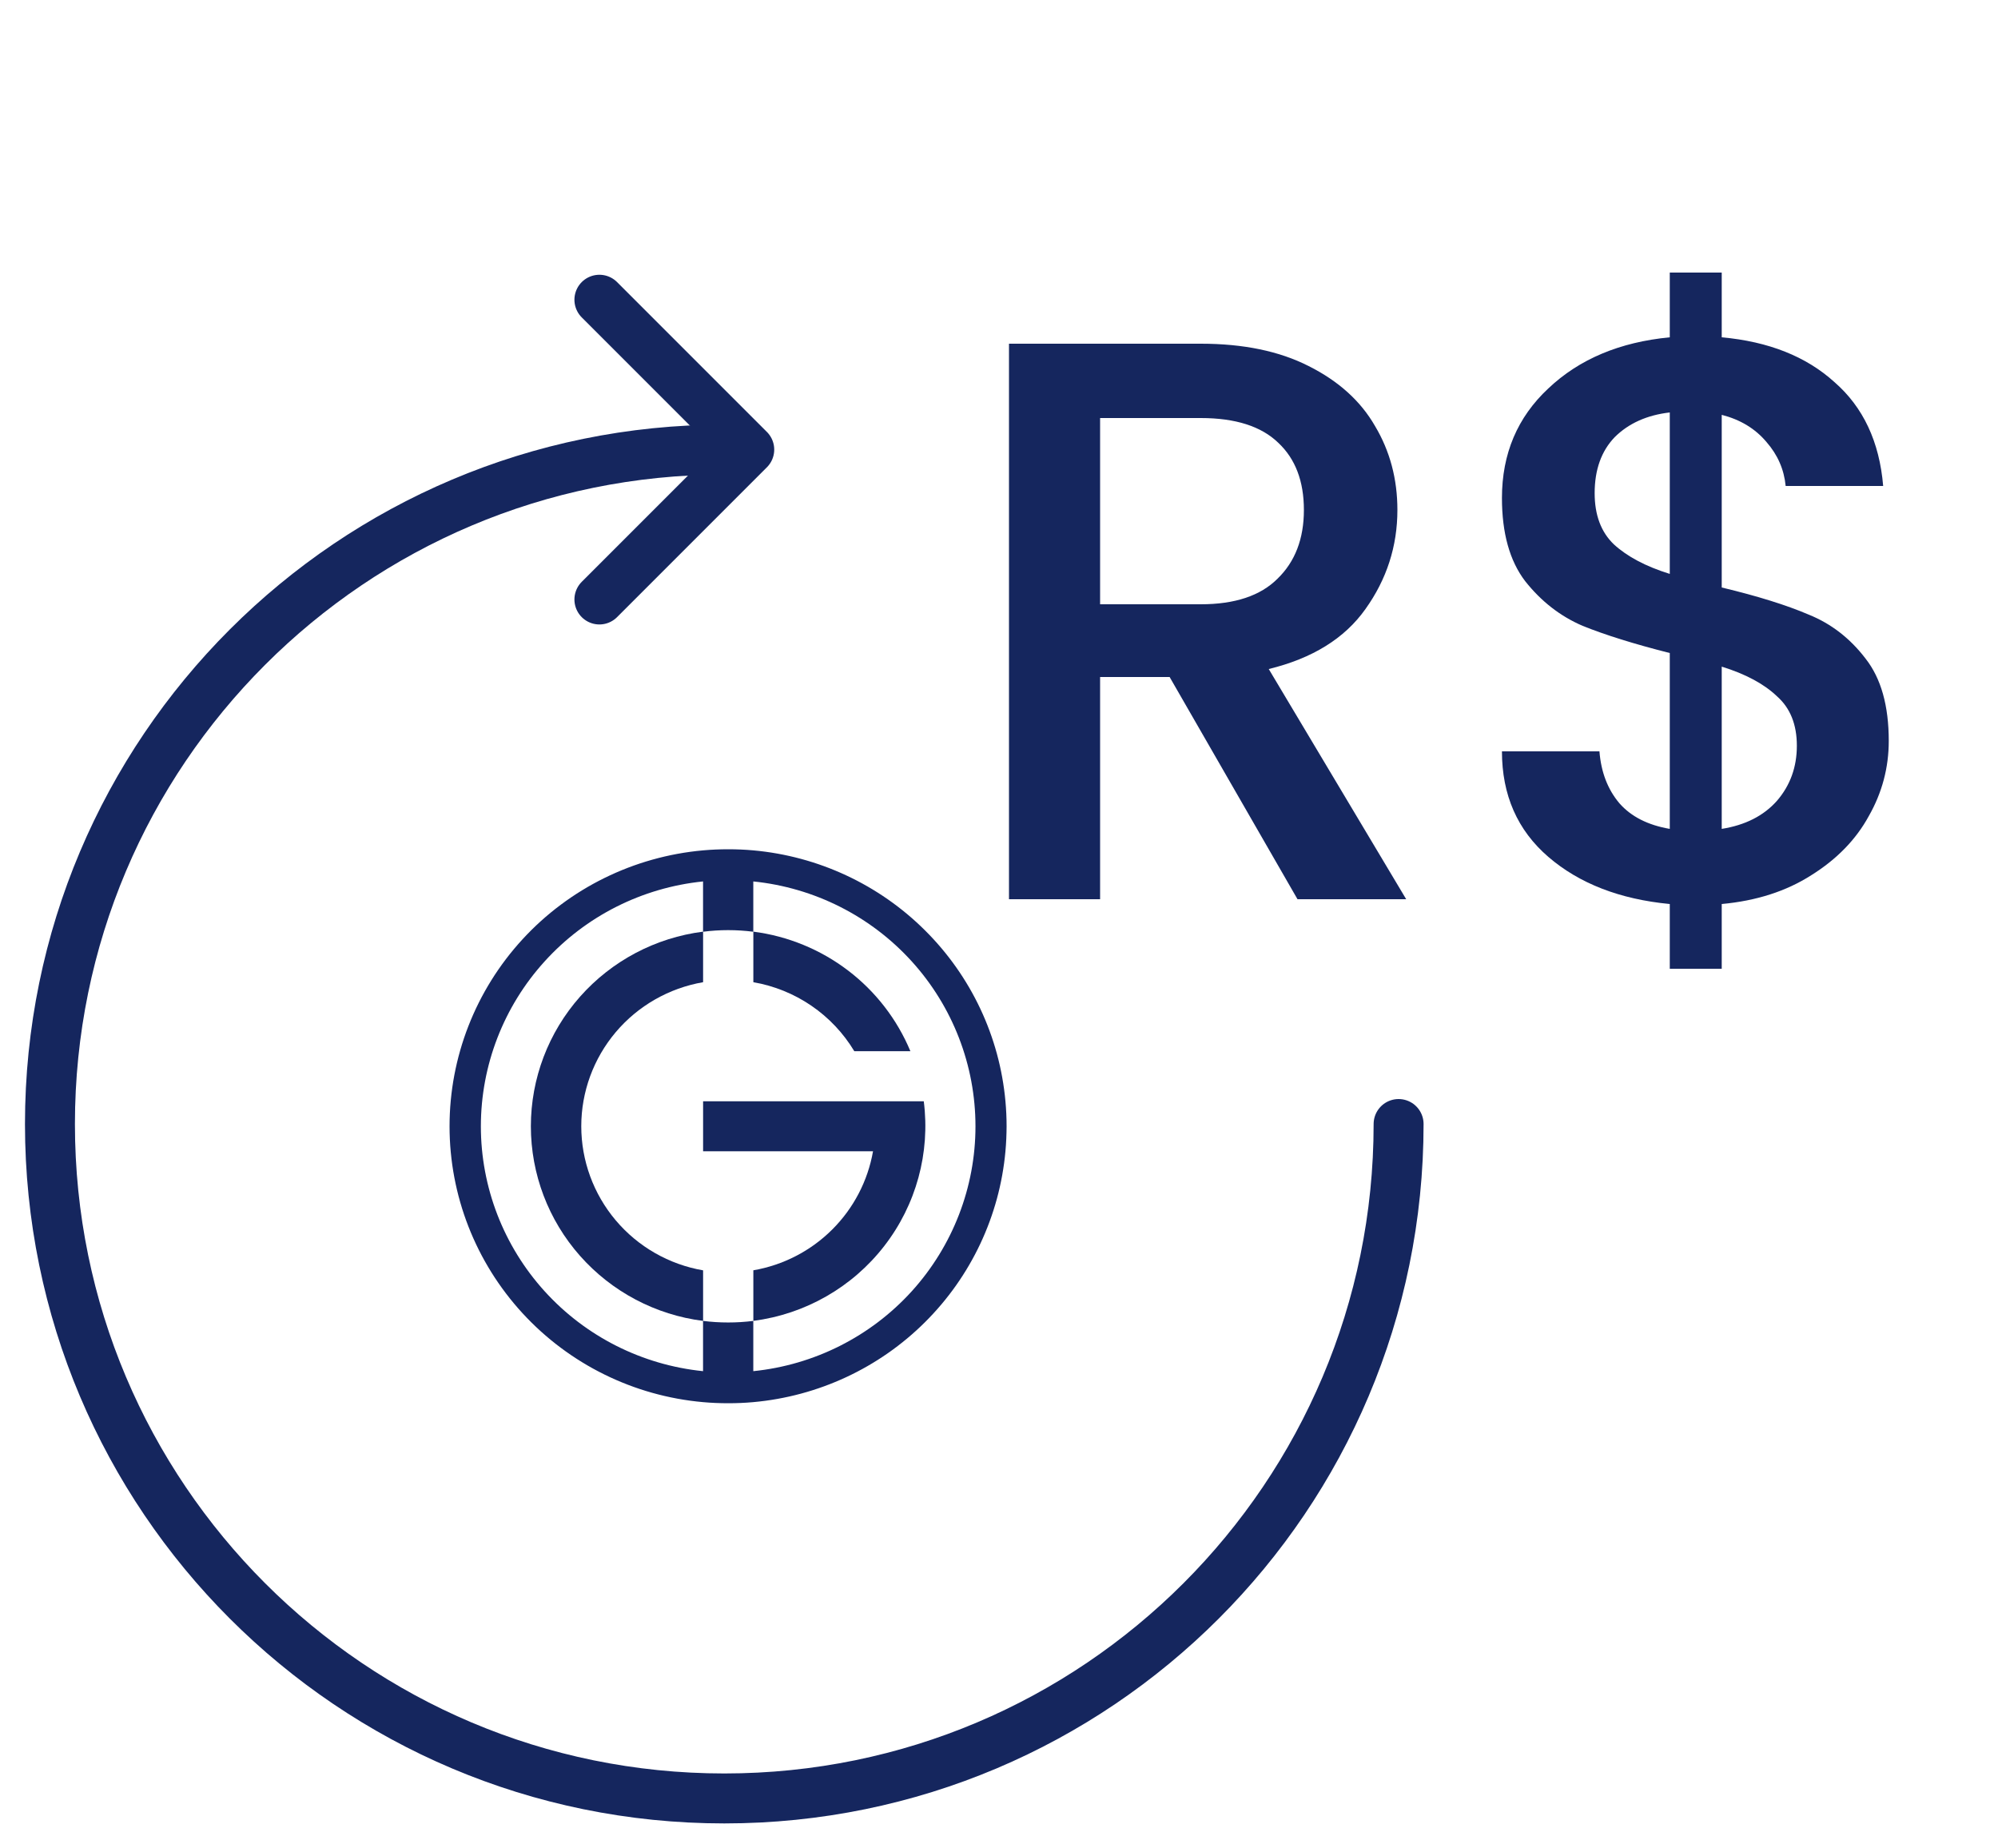 <svg width="40" height="37" viewBox="0 0 40 37" fill="none" xmlns="http://www.w3.org/2000/svg">
<path d="M11.637 22.544C11.637 21.855 11.882 21.188 12.328 20.66C12.774 20.133 13.393 19.779 14.076 19.661V18.649C13.123 18.77 12.248 19.233 11.613 19.95C10.978 20.667 10.628 21.59 10.628 22.545C10.628 23.5 10.978 24.423 11.613 25.14C12.248 25.857 13.123 26.32 14.076 26.441V25.429C13.393 25.311 12.774 24.957 12.328 24.429C11.882 23.901 11.637 23.234 11.637 22.544Z" fill="#15265E"/>
<path d="M20.129 22.044C20.012 20.752 19.442 19.541 18.519 18.624C17.597 17.706 16.38 17.139 15.081 17.022C14.915 17.007 14.748 17 14.578 17C14.409 17 14.241 17.007 14.075 17.022C12.689 17.146 11.399 17.781 10.46 18.803C9.521 19.825 9 21.16 9 22.545C9 23.93 9.521 25.264 10.46 26.286C11.399 27.308 12.689 27.944 14.075 28.067C14.241 28.082 14.409 28.089 14.578 28.089C14.748 28.089 14.915 28.082 15.081 28.067C16.38 27.95 17.597 27.384 18.519 26.466C19.442 25.548 20.012 24.337 20.129 23.045C20.144 22.88 20.151 22.713 20.152 22.545C20.152 22.376 20.144 22.209 20.129 22.044ZM15.081 27.447V26.441C14.747 26.483 14.409 26.483 14.075 26.441V27.447C12.855 27.323 11.725 26.753 10.904 25.848C10.082 24.942 9.627 23.765 9.627 22.546C9.627 21.326 10.082 20.149 10.904 19.244C11.725 18.338 12.855 17.768 14.075 17.644V18.651C14.409 18.608 14.747 18.608 15.081 18.651V17.644C16.301 17.768 17.431 18.338 18.253 19.244C19.074 20.149 19.529 21.326 19.529 22.546C19.529 23.765 19.074 24.942 18.253 25.848C17.431 26.753 16.301 27.323 15.081 27.447Z" fill="#15265E"/>
<path d="M17.103 21.042H18.226C17.96 20.404 17.529 19.846 16.977 19.426C16.425 19.006 15.772 18.738 15.082 18.649V19.661C15.499 19.733 15.896 19.894 16.244 20.132C16.593 20.37 16.886 20.681 17.103 21.042Z" fill="#15265E"/>
<path d="M17.478 22.045H14.076V23.045H17.478C17.374 23.639 17.088 24.187 16.659 24.614C16.23 25.041 15.679 25.325 15.082 25.428V26.44C16.12 26.306 17.062 25.768 17.701 24.944C18.341 24.12 18.626 23.077 18.494 22.045H17.478Z" fill="#15265E"/>
<path d="M25.976 18L23.416 13.552H22.024V18H20.2V6.88H24.04C24.893 6.88 25.613 7.029 26.2 7.328C26.797 7.627 27.24 8.027 27.528 8.528C27.827 9.029 27.976 9.589 27.976 10.208C27.976 10.933 27.763 11.595 27.336 12.192C26.92 12.779 26.275 13.179 25.4 13.392L28.152 18H25.976ZM22.024 12.096H24.04C24.723 12.096 25.235 11.925 25.576 11.584C25.928 11.243 26.104 10.784 26.104 10.208C26.104 9.632 25.933 9.184 25.592 8.864C25.251 8.533 24.733 8.368 24.04 8.368H22.024V12.096ZM37.813 14.832C37.813 15.365 37.68 15.867 37.413 16.336C37.157 16.805 36.773 17.2 36.261 17.52C35.76 17.84 35.163 18.032 34.469 18.096V19.392H33.429V18.096C32.427 18 31.616 17.685 30.997 17.152C30.379 16.619 30.069 15.915 30.069 15.04H32.021C32.053 15.456 32.187 15.803 32.421 16.08C32.656 16.347 32.992 16.517 33.429 16.592V13.072C32.715 12.891 32.133 12.709 31.685 12.528C31.237 12.336 30.853 12.037 30.533 11.632C30.224 11.227 30.069 10.672 30.069 9.968C30.069 9.083 30.379 8.352 30.997 7.776C31.616 7.189 32.427 6.848 33.429 6.752V5.456H34.469V6.752C35.408 6.837 36.16 7.136 36.725 7.648C37.301 8.149 37.627 8.843 37.701 9.728H35.749C35.717 9.397 35.589 9.104 35.365 8.848C35.141 8.581 34.843 8.4 34.469 8.304V11.76C35.184 11.931 35.765 12.112 36.213 12.304C36.661 12.485 37.04 12.779 37.349 13.184C37.659 13.579 37.813 14.128 37.813 14.832ZM31.925 9.872C31.925 10.309 32.053 10.651 32.309 10.896C32.576 11.141 32.949 11.339 33.429 11.488V8.256C32.971 8.309 32.603 8.475 32.325 8.752C32.059 9.029 31.925 9.403 31.925 9.872ZM34.469 16.592C34.939 16.517 35.307 16.331 35.573 16.032C35.84 15.723 35.973 15.355 35.973 14.928C35.973 14.501 35.84 14.171 35.573 13.936C35.317 13.691 34.949 13.493 34.469 13.344V16.592Z" fill="#15265E"/>
<path d="M14.5 9C7.044 9 1 15.044 1 22.5C1 29.956 7.044 36 14.5 36C21.956 36 28 29.956 28 22.5" stroke="#15265E" stroke-linecap="round"/>
<path d="M12 6L15 9L12 12" stroke="#15265E" stroke-linecap="round" stroke-linejoin="round"/>
</svg>
